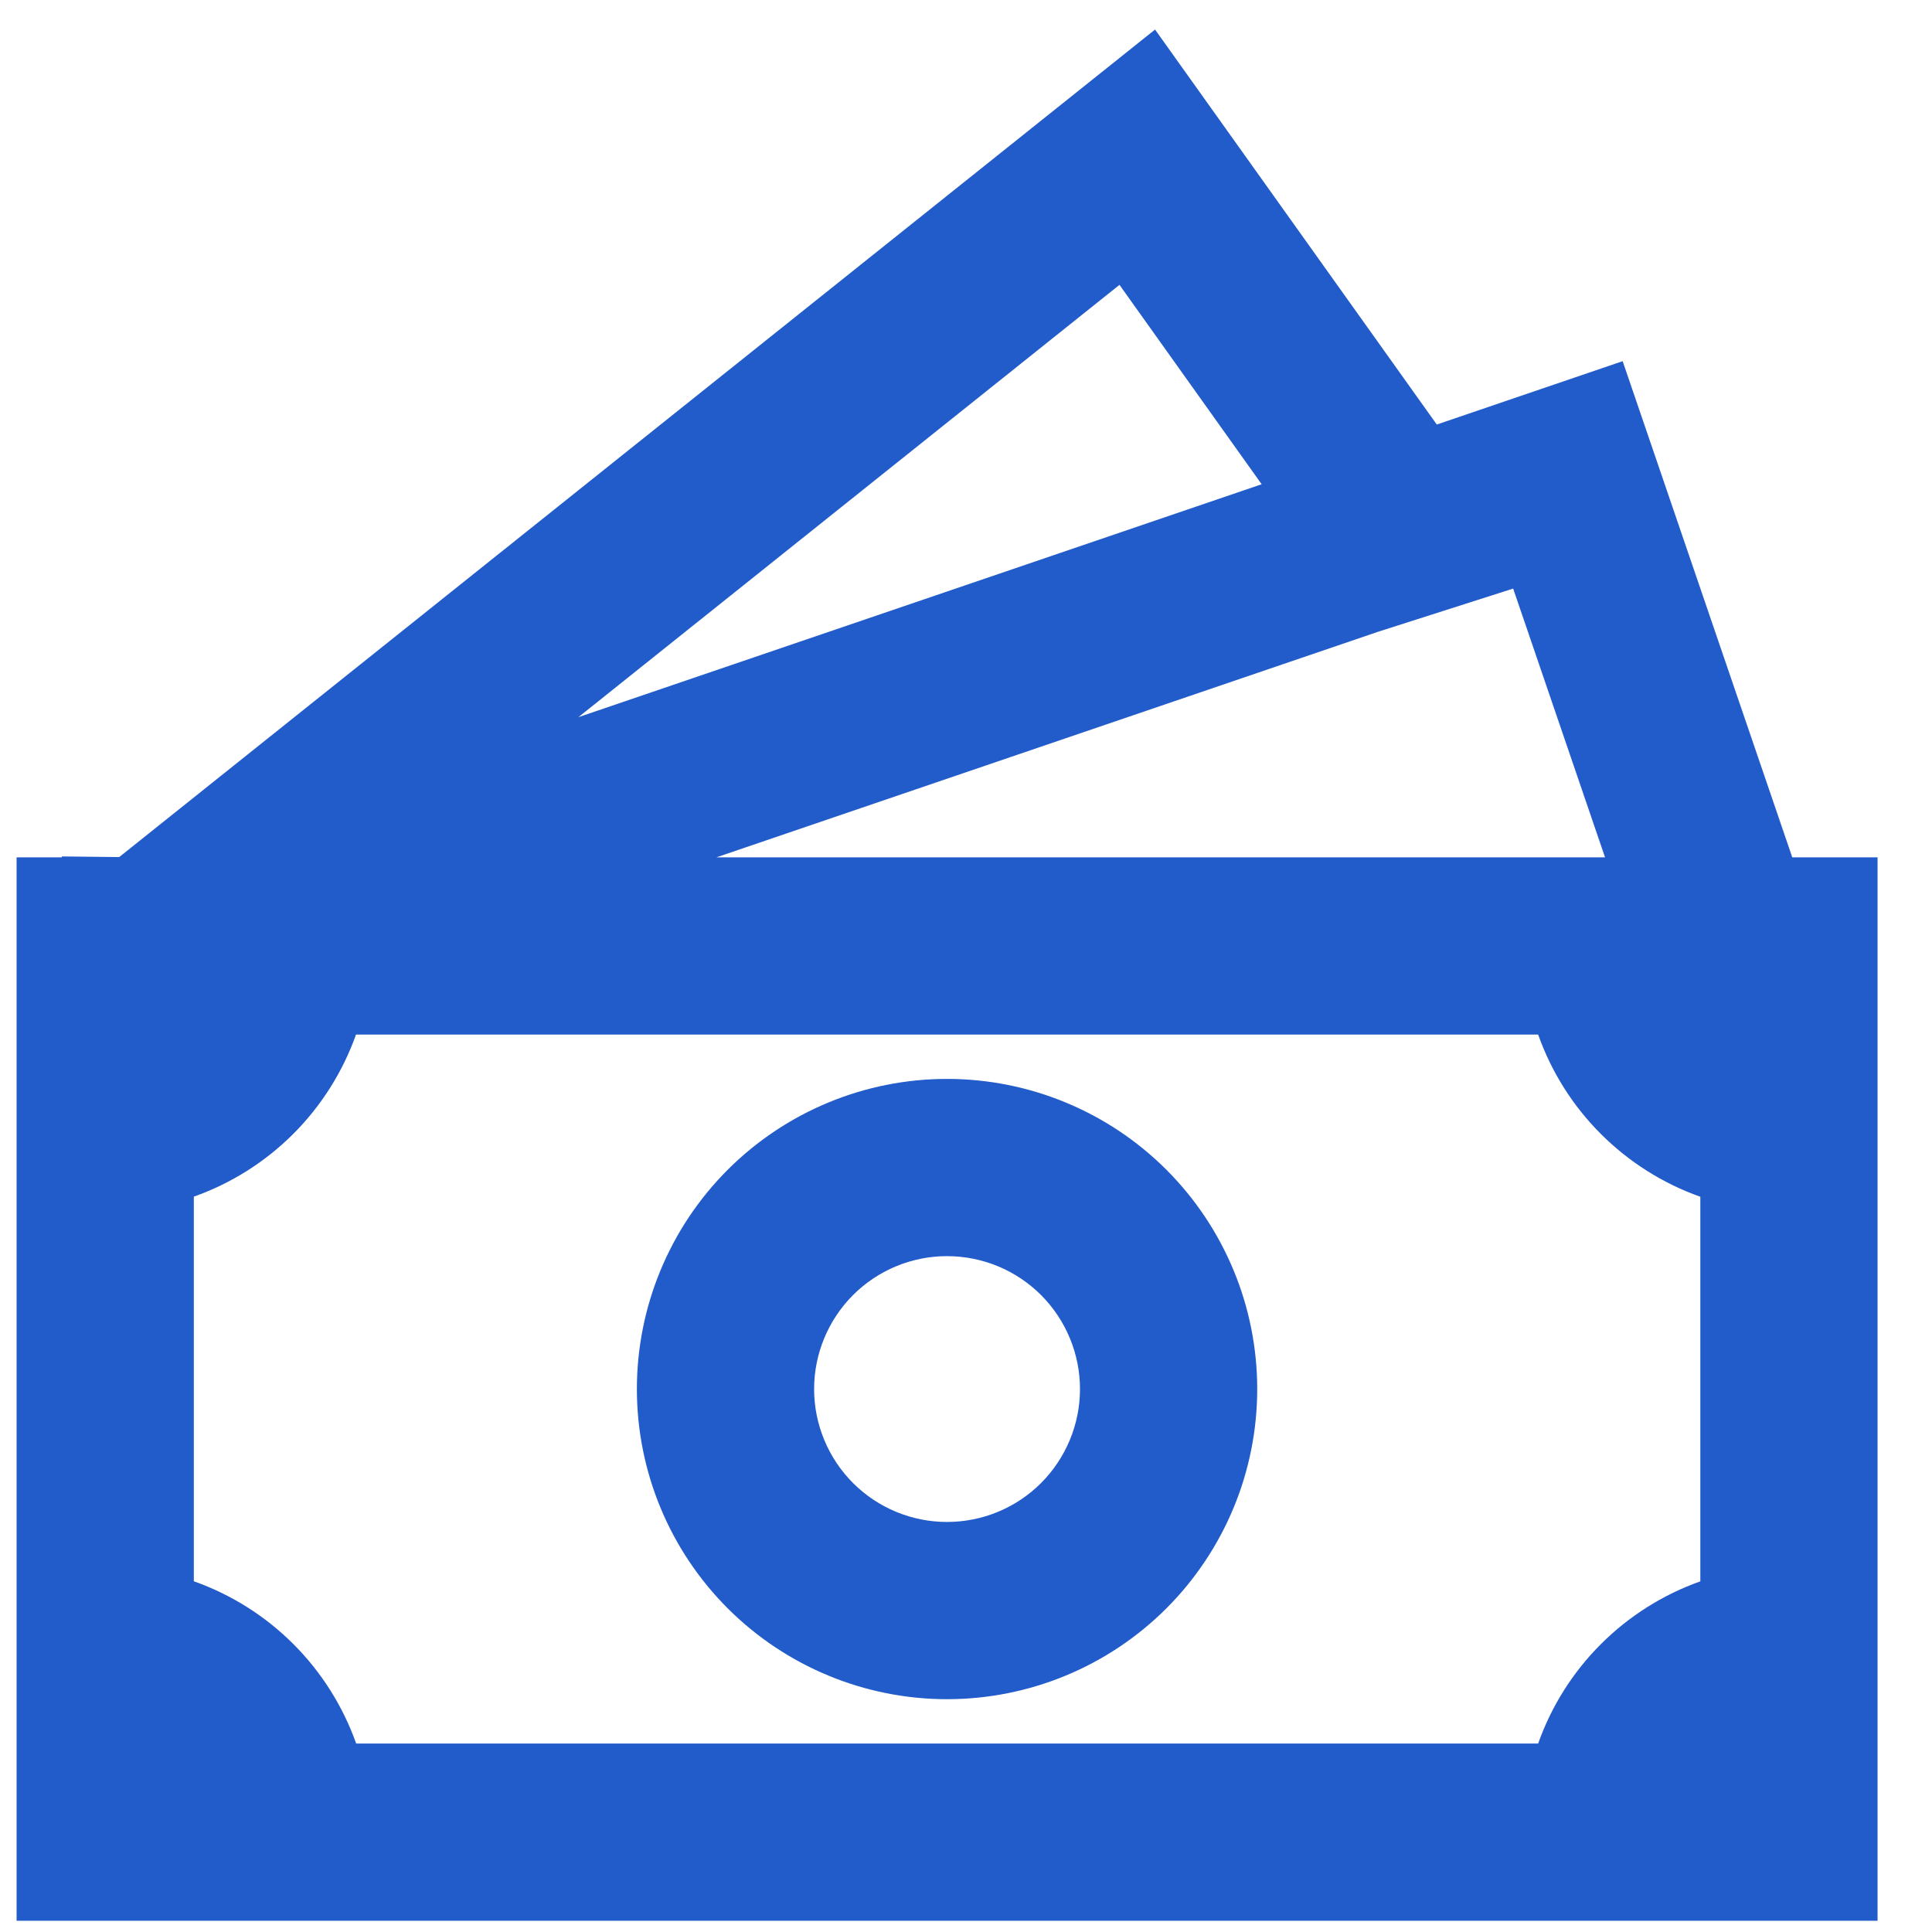 <svg width="34" height="34" viewBox="0 0 34 34" fill="none" xmlns="http://www.w3.org/2000/svg">
<g id="Group 1621">
<path id="Vector" d="M16.666 18.987C15.219 18.987 13.831 19.562 12.807 20.585C11.783 21.609 11.208 22.997 11.208 24.445C11.208 25.893 11.783 27.281 12.807 28.305C13.831 29.328 15.219 29.903 16.666 29.903C18.114 29.903 19.503 29.328 20.526 28.305C21.55 27.281 22.125 25.893 22.125 24.445C22.125 22.997 21.55 21.609 20.526 20.585C19.503 19.562 18.114 18.987 16.666 18.987ZM14.327 24.445C14.327 23.825 14.574 23.23 15.012 22.791C15.451 22.352 16.046 22.106 16.666 22.106C17.287 22.106 17.882 22.352 18.321 22.791C18.759 23.23 19.006 23.825 19.006 24.445C19.006 25.065 18.759 25.66 18.321 26.099C17.882 26.538 17.287 26.784 16.666 26.784C16.046 26.784 15.451 26.538 15.012 26.099C14.574 25.66 14.327 25.065 14.327 24.445Z" fill="#225CCB"/>
<path id="Vector_2" d="M25.285 7.471L20.327 0.52L2.098 15.083L1.087 15.072V15.088H0.292V33.802H33.042V15.088H31.541L28.556 6.356L25.285 7.471ZM28.246 15.088H12.607L24.255 11.117L26.629 10.358L28.246 15.088ZM22.203 8.522L10.179 12.621L19.701 5.013L22.203 8.522ZM3.411 27.828V21.059C4.069 20.826 4.666 20.449 5.16 19.956C5.654 19.462 6.031 18.865 6.265 18.207H27.069C27.302 18.865 27.679 19.463 28.173 19.956C28.667 20.45 29.265 20.828 29.923 21.061V27.829C29.265 28.063 28.667 28.44 28.173 28.934C27.679 29.427 27.302 30.025 27.069 30.683H6.268C6.034 30.024 5.656 29.426 5.162 28.932C4.668 28.438 4.069 28.061 3.411 27.828Z" fill="#225CCB"/>
</g>
</svg>
